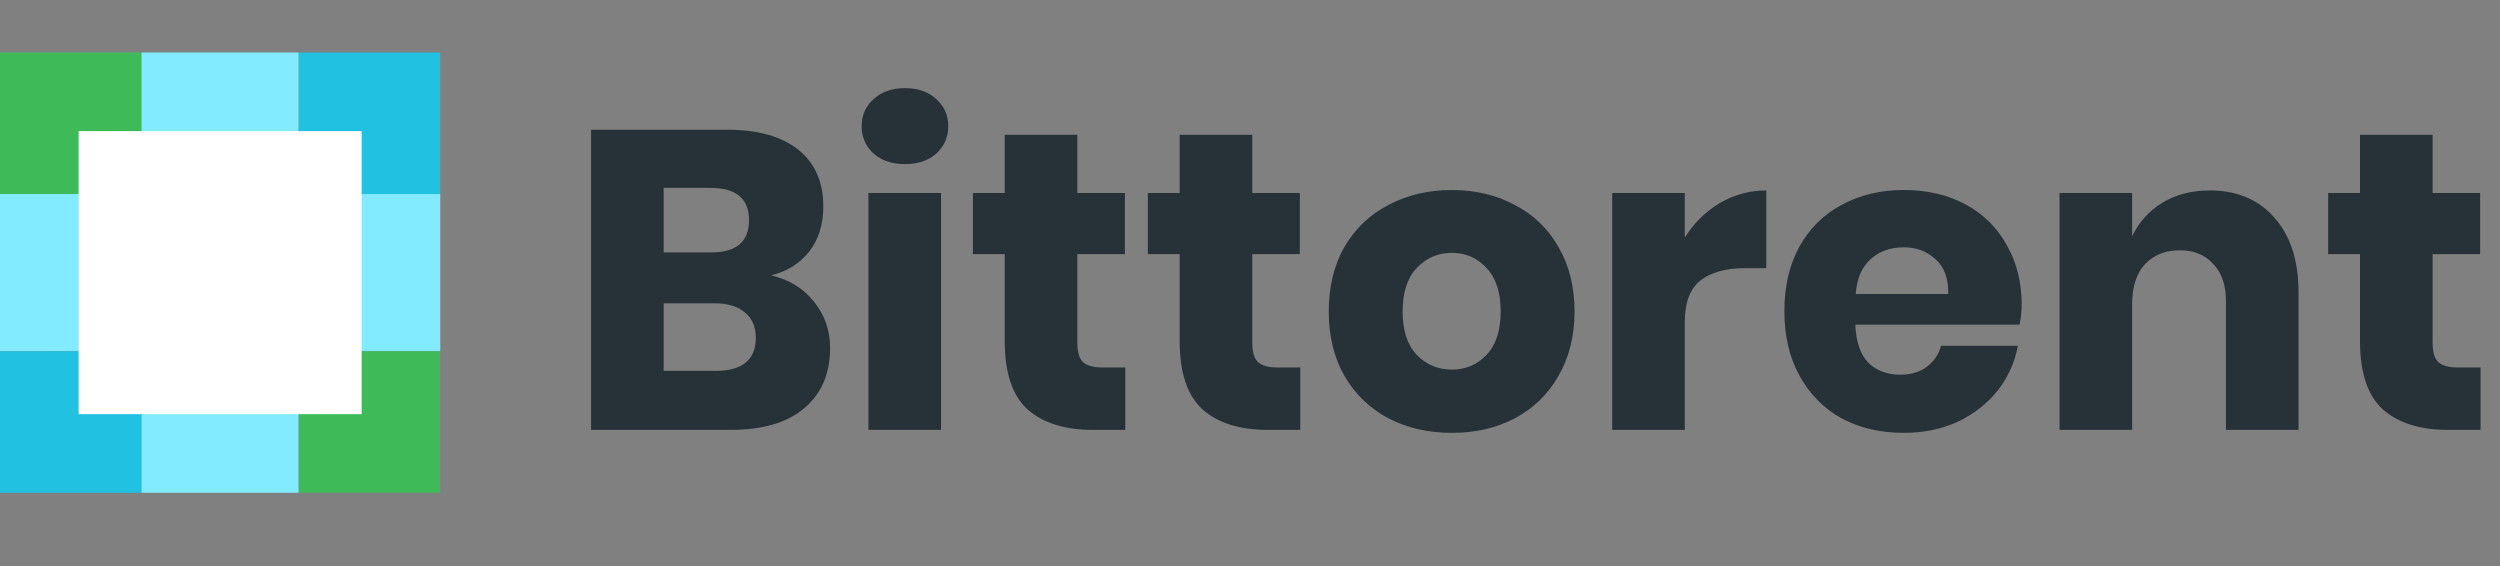 <svg width="159" height="36" viewBox="0 0 159 36" fill="none" xmlns="http://www.w3.org/2000/svg">
<rect x="0" y="0" width="159" height="36" fill="#808080" stroke="none"/>
<path d="M49.041 17.512C50.193 17.782 51.102 18.34 51.768 19.186C52.452 20.032 52.794 21.013 52.794 22.129C52.794 23.767 52.245 25.045 51.147 25.963C50.067 26.881 48.51 27.34 46.476 27.34H37.593V8.251H46.26C48.204 8.251 49.707 8.674 50.769 9.52C51.831 10.366 52.362 11.572 52.362 13.138C52.362 14.29 52.056 15.253 51.444 16.027C50.832 16.783 50.031 17.278 49.041 17.512ZM42.21 16.054H45.234C46.836 16.054 47.637 15.37 47.637 14.002C47.637 12.634 46.818 11.95 45.18 11.95H42.21V16.054ZM45.504 23.587C47.214 23.587 48.069 22.885 48.069 21.481C48.069 20.797 47.844 20.266 47.394 19.888C46.944 19.492 46.305 19.294 45.477 19.294H42.21V23.587H45.504ZM54.801 8.035C54.801 7.333 55.053 6.757 55.557 6.307C56.061 5.839 56.727 5.605 57.555 5.605C58.383 5.605 59.049 5.839 59.553 6.307C60.057 6.757 60.309 7.333 60.309 8.035C60.309 8.719 60.057 9.295 59.553 9.763C59.049 10.213 58.383 10.438 57.555 10.438C56.727 10.438 56.061 10.213 55.557 9.763C55.053 9.295 54.801 8.719 54.801 8.035ZM59.85 12.274V27.34H55.233V12.274H59.85ZM71.569 23.371V27.34H69.49C67.726 27.34 66.349 26.908 65.359 26.044C64.387 25.162 63.901 23.713 63.901 21.697V16.162H61.876V12.274H63.901V8.575H68.518V12.274H71.542V16.162H68.518V21.778C68.518 22.372 68.635 22.786 68.869 23.02C69.121 23.254 69.535 23.371 70.111 23.371H71.569ZM82.696 23.371V27.34H80.617C78.853 27.34 77.476 26.908 76.486 26.044C75.514 25.162 75.028 23.713 75.028 21.697V16.162H73.003V12.274H75.028V8.575H79.645V12.274H82.669V16.162H79.645V21.778C79.645 22.372 79.762 22.786 79.996 23.02C80.248 23.254 80.662 23.371 81.238 23.371H82.696ZM92.338 12.085C93.832 12.085 95.164 12.4 96.334 13.03C97.522 13.642 98.449 14.533 99.115 15.703C99.799 16.873 100.141 18.241 100.141 19.807C100.141 21.373 99.799 22.741 99.115 23.911C98.449 25.081 97.522 25.981 96.334 26.611C95.164 27.223 93.832 27.529 92.338 27.529C90.844 27.529 89.503 27.223 88.315 26.611C87.127 25.981 86.191 25.081 85.507 23.911C84.841 22.741 84.508 21.373 84.508 19.807C84.508 18.241 84.841 16.873 85.507 15.703C86.191 14.533 87.127 13.642 88.315 13.03C89.503 12.4 90.844 12.085 92.338 12.085ZM92.338 16.081C91.456 16.081 90.709 16.405 90.097 17.053C89.503 17.683 89.206 18.601 89.206 19.807C89.206 21.013 89.503 21.931 90.097 22.561C90.709 23.191 91.456 23.506 92.338 23.506C93.22 23.506 93.958 23.191 94.552 22.561C95.146 21.931 95.443 21.013 95.443 19.807C95.443 18.601 95.146 17.683 94.552 17.053C93.958 16.405 93.22 16.081 92.338 16.081ZM107.152 15.109C107.728 14.191 108.466 13.462 109.366 12.922C110.284 12.382 111.274 12.112 112.336 12.112V17.053H111.013C109.789 17.053 108.835 17.314 108.151 17.836C107.485 18.358 107.152 19.24 107.152 20.482V27.34H102.535V12.274H107.152V15.109ZM128.579 19.402C128.579 19.78 128.534 20.194 128.444 20.644H117.995C118.049 21.778 118.337 22.597 118.859 23.101C119.381 23.587 120.047 23.83 120.857 23.83C121.541 23.83 122.108 23.659 122.558 23.317C123.008 22.975 123.305 22.534 123.449 21.994H128.336C128.138 23.056 127.706 24.01 127.04 24.856C126.374 25.684 125.528 26.341 124.502 26.827C123.476 27.295 122.333 27.529 121.073 27.529C119.597 27.529 118.283 27.223 117.131 26.611C115.997 25.981 115.106 25.081 114.458 23.911C113.81 22.741 113.486 21.373 113.486 19.807C113.486 18.223 113.801 16.855 114.431 15.703C115.079 14.533 115.979 13.642 117.131 13.03C118.283 12.4 119.597 12.085 121.073 12.085C122.567 12.085 123.881 12.391 125.015 13.003C126.149 13.615 127.022 14.479 127.634 15.595C128.264 16.693 128.579 17.962 128.579 19.402ZM123.908 18.7C123.926 17.71 123.656 16.972 123.098 16.486C122.558 15.982 121.883 15.73 121.073 15.73C120.227 15.73 119.525 15.982 118.967 16.486C118.409 16.99 118.094 17.728 118.022 18.7H123.908ZM140.544 12.112C142.272 12.112 143.64 12.688 144.648 13.84C145.674 14.992 146.187 16.576 146.187 18.592V27.34H141.57V19.132C141.57 18.124 141.3 17.341 140.76 16.783C140.238 16.207 139.536 15.919 138.654 15.919C137.718 15.919 136.971 16.216 136.413 16.81C135.873 17.404 135.603 18.25 135.603 19.348V27.34H130.986V12.274H135.603V15.028C136.035 14.128 136.674 13.417 137.52 12.895C138.384 12.373 139.392 12.112 140.544 12.112ZM157.764 23.371V27.34H155.685C153.921 27.34 152.544 26.908 151.554 26.044C150.582 25.162 150.096 23.713 150.096 21.697V16.162H148.071V12.274H150.096V8.575H154.713V12.274H157.737V16.162H154.713V21.778C154.713 22.372 154.83 22.786 155.064 23.02C155.316 23.254 155.73 23.371 156.306 23.371H157.764Z" fill="#263238"/>
<rect y="3.34" width="9" height="9" fill="#3EBA59"/>
<rect y="12.34" width="9" height="10" fill="#83EBFF"/>
<rect y="22.34" width="9" height="9" fill="#20C1E1"/>
<rect x="9" y="3.34" width="10" height="9" fill="#83EBFF"/>
<rect x="9" y="22.34" width="10" height="9" fill="#83EBFF"/>
<rect x="19" y="3.34" width="9" height="9" fill="#20C1E1"/>
<rect x="19" y="12.34" width="9" height="10" fill="#83EBFF"/>
<rect x="19" y="22.34" width="9" height="9" fill="#3EBA59"/>
<rect x="5" y="8.34" width="18" height="18" fill="white"/>
</svg>

